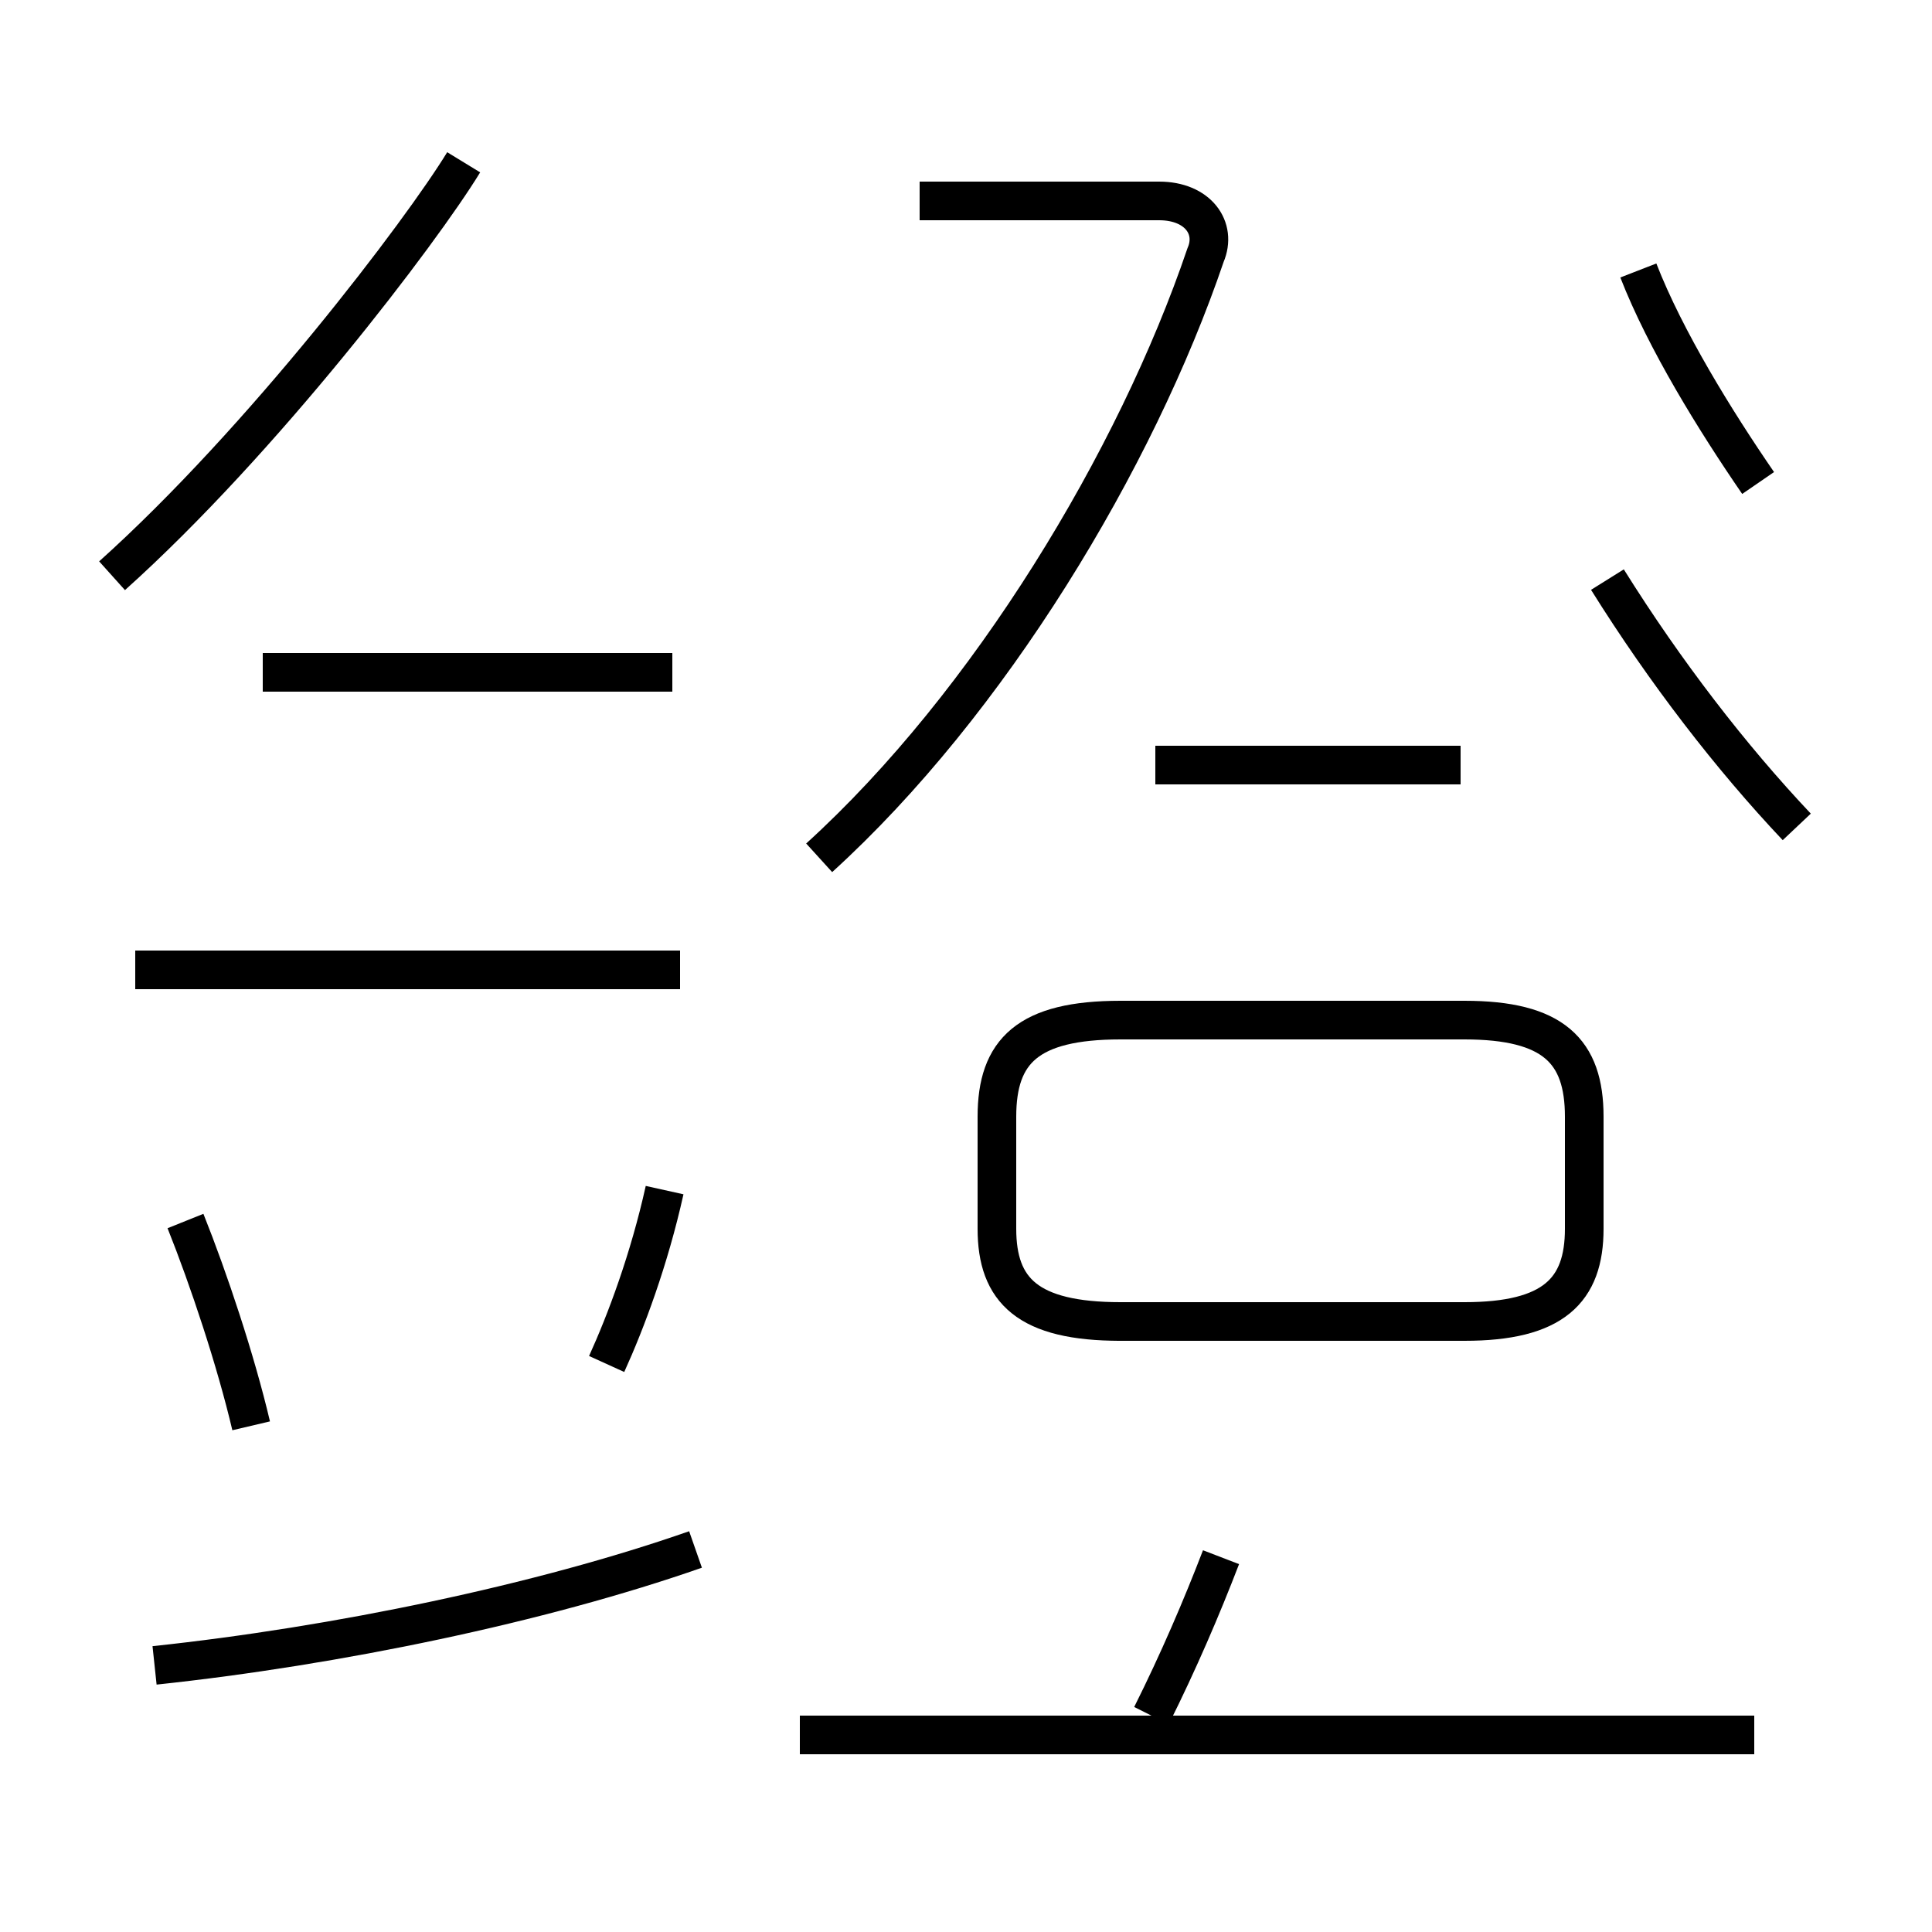 <?xml version='1.0' encoding='utf8'?>
<svg viewBox="0.0 -44.0 50.0 50.0" version="1.1" xmlns="http://www.w3.org/2000/svg">
<rect x="0.0" y="-44.0" width="50.0" height="50.0" fill="#808080" stroke="none"/>
<rect x="-1000" y="-1000" width="2000" height="2000" stroke="white" fill="white"/>
<g style="fill:none; stroke:#000000;  stroke-width:1">
<path d="M 28.9 9.8 L 37.9 9.8 C 40.2 9.8 41.0 10.6 41.0 12.2 L 41.0 15.1 C 41.0 16.8 40.2 17.6 37.9 17.6 L 29.0 17.6 C 26.6 17.6 25.8 16.8 25.8 15.1 L 25.8 12.2 C 25.8 10.6 26.6 9.8 29.0 9.8 Z M 46.5 22.6 C 44.8 24.4 43.1 26.6 41.6 29.0 M 42.4 37.0 C 43.1 35.2 44.4 33.1 45.5 31.5 M 2.9 29.1 C 6.8 32.6 10.9 38.0 12.0 39.8 M 17.6 18.9 L 3.5 18.9 M 17.4 26.6 L 6.8 26.6 M 4.0 0.9 C 8.7 1.4 14.0 2.5 18.0 3.9 M 45.4 -0.9 L 20.7 -0.9 M 29.8 -0.4 C 30.5 1.0 31.1 2.4 31.6 3.7 M 21.2 21.8 C 25.6 25.8 29.4 32.1 31.2 37.4 C 31.5 38.1 31.0 38.8 30.0 38.8 L 23.8 38.8 M 29.9 24.2 L 37.8 24.2 M 6.5 7.1 C 6.1 8.8 5.4 10.9 4.8 12.4 M 15.7 8.7 C 16.2 9.8 16.8 11.4 17.2 13.2 " transform="scale(1, -1)" />
</g>
</svg>
